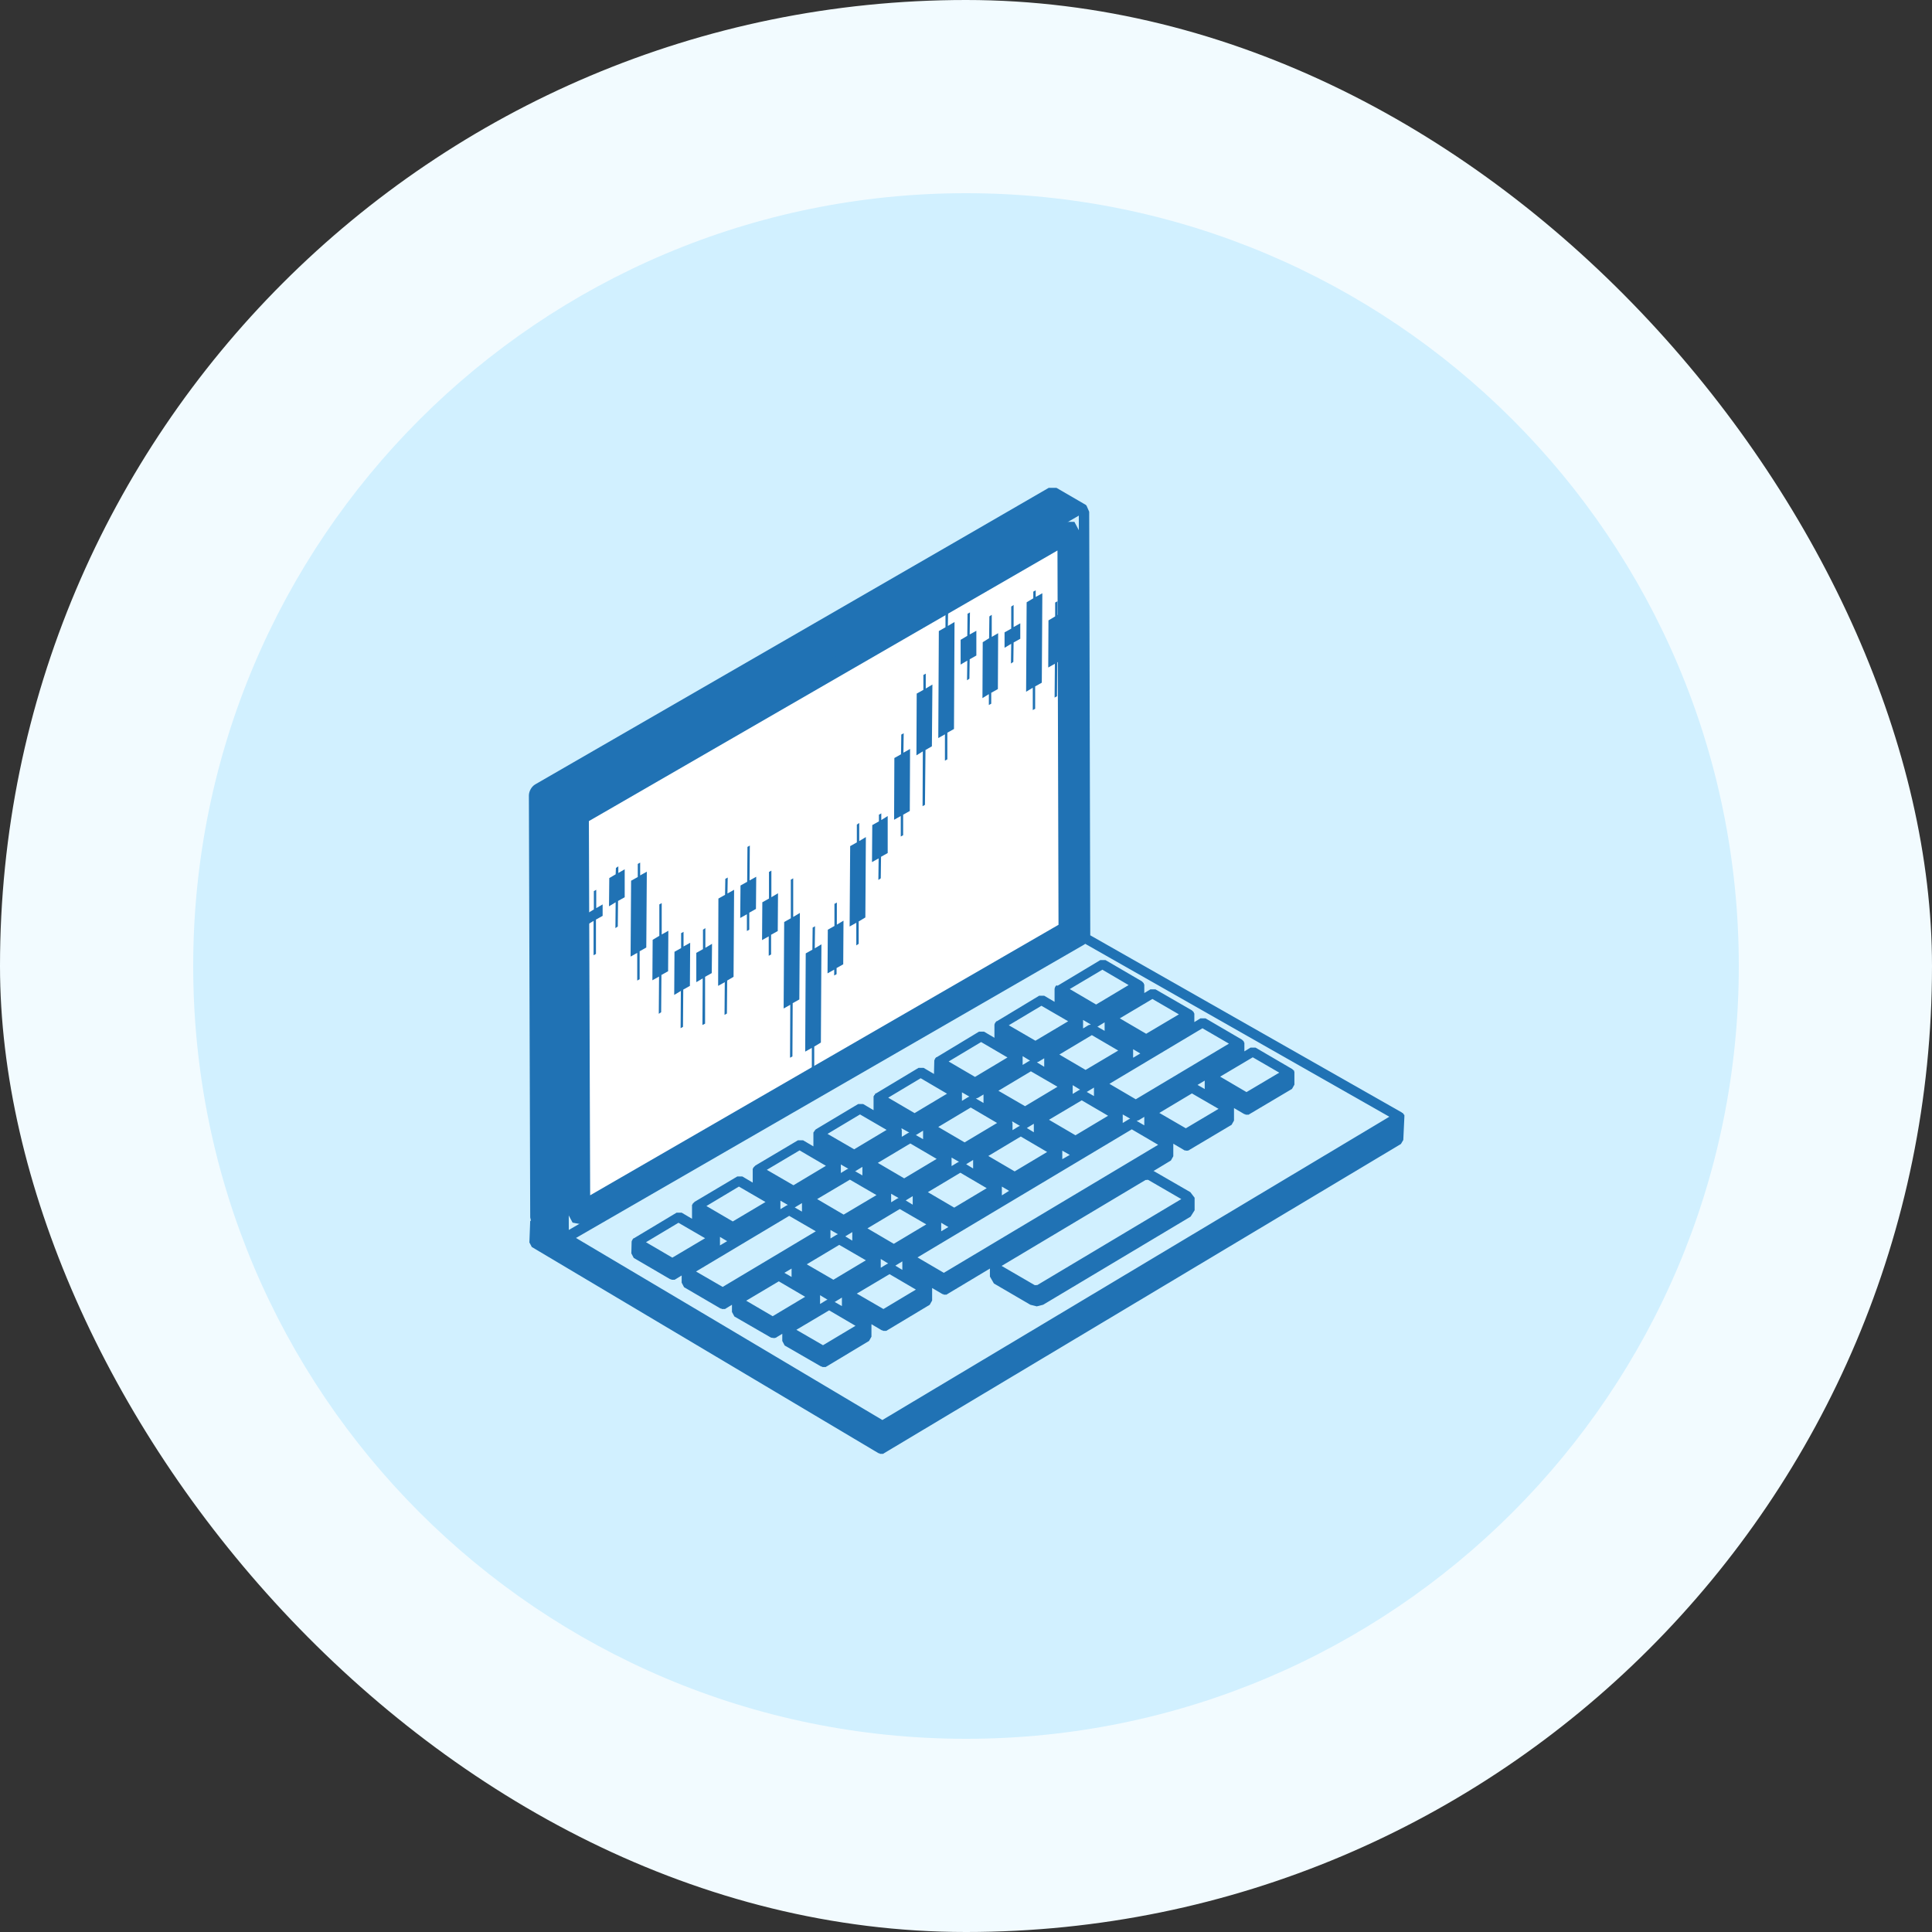 <svg width="64" height="64" viewBox="0 0 64 64" fill="none" xmlns="http://www.w3.org/2000/svg">
<rect x="0" y="0" width="64" height="64" fill="#333333" stroke="none"/>
<rect width="64" height="64" rx="32" fill="#F2FBFF"/>
<path d="M6.4 32C6.4 17.861 17.862 6.4 32 6.4C46.139 6.4 57.6 17.861 57.6 32C57.6 46.138 46.139 57.6 32 57.6C17.862 57.6 6.4 46.138 6.4 32Z" fill="#D1F0FF"/>
<path d="M19.231 40.145L19.319 40.162L19.398 40.145L35.385 30.912L35.465 30.762L35.429 17.835L35.35 17.686H35.182L19.196 26.918L19.107 27.068L19.151 39.995L19.231 40.145Z" fill="white" stroke="#2072B4" stroke-width="0.8" stroke-miterlimit="10"/>
<path d="M17.564 40.435L17.537 41.158L17.616 41.308L29.106 48.142H29.133C29.133 48.151 29.15 48.16 29.15 48.16H29.194H29.238H29.256L29.282 48.142L46.407 37.896L46.486 37.764L46.522 36.996V36.979V36.961V36.935C46.513 36.935 46.504 36.917 46.504 36.917L46.486 36.9V36.882C46.477 36.882 46.451 36.864 46.451 36.864H46.442C46.442 36.855 46.442 36.855 46.442 36.855L36.116 30.983V30.93L36.081 16.953L35.993 16.751L35.967 16.724L34.996 16.16H34.741C34.741 16.169 17.731 25.983 17.731 25.983C17.608 26.053 17.52 26.212 17.52 26.353L17.564 40.33L17.59 40.444L17.564 40.435ZM35.737 17.077L35.773 30.912L35.728 30.991L18.842 40.744L18.798 26.909V26.882V26.865C18.807 26.865 18.816 26.865 18.816 26.865L18.842 26.838L35.728 17.086L35.737 17.077ZM46.019 36.996L34.511 43.883L29.23 47.04L23.833 43.83L19.08 41.009L35.914 31.291L35.949 31.265L46.028 36.996H46.019Z" fill="#2072B4"/>
<path d="M34.996 32.641L34.978 32.658L34.961 32.676V32.694C34.952 32.694 34.943 32.711 34.943 32.711V32.729L34.934 32.755V32.773V33.143V33.187L34.591 32.985H34.423L33.021 33.831H33.003C33.003 33.84 32.986 33.858 32.986 33.858L32.968 33.875V33.893C32.959 33.893 32.95 33.91 32.95 33.91V33.928C32.942 33.928 32.942 33.946 32.942 33.946V33.963V34.334V34.378L32.598 34.175H32.43L31.028 35.022H31.011C31.011 35.03 30.993 35.048 30.993 35.048L30.975 35.066V35.083C30.966 35.083 30.958 35.101 30.958 35.101V35.118C30.949 35.118 30.949 35.145 30.949 35.145V35.163L30.94 35.533V35.577L30.596 35.374H30.428L29.018 36.221H29C29 36.23 28.982 36.247 28.982 36.247V36.265C28.974 36.265 28.956 36.282 28.956 36.282V36.3C28.947 36.3 28.938 36.318 28.938 36.318V36.344V36.362V36.732V36.776L28.594 36.573H28.427L27.025 37.411L27.007 37.429L26.99 37.446V37.464C26.981 37.464 26.963 37.482 26.963 37.482V37.499C26.954 37.499 26.945 37.517 26.945 37.517V37.543V37.561V37.931V37.975L26.602 37.773H26.434L25.023 38.61L25.006 38.628L24.988 38.646L24.97 38.663L24.953 38.681V38.699C24.944 38.699 24.935 38.716 24.935 38.716V38.734V38.76V39.131V39.175L24.591 38.972H24.424L23.013 39.81L22.995 39.827L22.977 39.845L22.96 39.862L22.942 39.88V39.898C22.933 39.898 22.924 39.915 22.924 39.915V39.942V39.959V40.33V40.374L22.581 40.171H22.413L21.002 41.018H20.985C20.985 41.026 20.967 41.044 20.967 41.044L20.949 41.062V41.079C20.941 41.079 20.932 41.097 20.932 41.097V41.115C20.923 41.115 20.923 41.132 20.923 41.132V41.15L20.914 41.52L20.993 41.67L22.201 42.376H22.228C22.228 42.384 22.246 42.393 22.246 42.393H22.29H22.334H22.351L22.378 42.376L22.581 42.252V42.49L22.66 42.64L23.868 43.346H23.895C23.895 43.354 23.912 43.363 23.912 43.363H23.956H24H24.018L24.044 43.346L24.247 43.222V43.46L24.327 43.61L25.535 44.307L25.561 44.316H25.579L25.623 44.324H25.667L25.684 44.316H25.711V44.307L25.914 44.183V44.421L25.993 44.571L27.201 45.268H27.228C27.228 45.277 27.245 45.285 27.245 45.285H27.289H27.334H27.351L27.378 45.268L28.788 44.421L28.868 44.28V43.91V43.883V43.866L29.212 44.069H29.238C29.238 44.077 29.256 44.086 29.256 44.086H29.3H29.344H29.362L29.388 44.069L30.799 43.222L30.878 43.081V42.711V42.684V42.667L31.222 42.869H31.249C31.249 42.878 31.257 42.887 31.257 42.887H31.302H31.346H31.354L31.381 42.869L32.792 42.023V42.287L32.924 42.517L34.132 43.222L34.344 43.275L34.555 43.222L39.44 40.303L39.573 40.092V39.721V39.713V39.677L39.432 39.492L38.224 38.795H38.206L38.788 38.443L38.867 38.302V37.931V37.905V37.887L39.211 38.09L39.238 38.108H39.255L39.299 38.117H39.343L39.361 38.108H39.388C39.388 38.099 39.388 38.099 39.388 38.099L40.798 37.261L40.878 37.12V36.75V36.723V36.706L41.222 36.908H41.248C41.248 36.917 41.266 36.926 41.266 36.926H41.31H41.354H41.363L41.389 36.908L42.8 36.071L42.879 35.93V35.559V35.533V35.515L42.87 35.489V35.471L42.844 35.445H42.835C42.835 35.436 42.8 35.41 42.8 35.41L41.592 34.704H41.424L41.222 34.828V34.589V34.563V34.545L41.204 34.519V34.501L41.178 34.475L41.142 34.44L39.934 33.734H39.767L39.564 33.858V33.62V33.593V33.575L39.546 33.549V33.531L39.52 33.505L39.484 33.47L38.276 32.773H38.109L37.906 32.896V32.658V32.632V32.614L37.888 32.588V32.57L37.862 32.544L37.827 32.508L36.619 31.803H36.451L35.04 32.65H35.023L34.996 32.641ZM26.381 44.051L27.466 43.407L28.339 43.919L27.263 44.562L26.381 44.051ZM24.715 43.09L25.799 42.446L26.672 42.958L25.596 43.601L24.723 43.09H24.715ZM23.057 42.12L26.143 40.277L27.025 40.788L23.939 42.631L23.057 42.12ZM36.389 33.99L36.592 33.866V34.104V34.148L36.345 34.007H36.363L36.389 33.99ZM37.703 37.12L37.906 36.997V37.235V37.279L37.65 37.129H37.668L37.694 37.111L37.703 37.12ZM39.916 36.08L39.67 35.939L39.908 35.797V36.035V36.08H39.916ZM25.852 39.818V39.792V39.774L26.099 39.915L26.055 39.933L25.852 40.056V39.818ZM26.363 39.977L26.566 39.854V40.092V40.136L26.319 39.995H26.337L26.363 39.977ZM27.854 38.619V38.593V38.575L28.101 38.716L28.056 38.734L27.854 38.857V38.619ZM28.365 38.778L28.568 38.654V38.892V38.937L28.321 38.795H28.339L28.365 38.778ZM29.864 37.42V37.394V37.376L30.12 37.517L30.076 37.535L29.873 37.658V37.42H29.864ZM30.376 37.579L30.578 37.455V37.693V37.737L30.331 37.596H30.349L30.376 37.579ZM31.866 36.23V36.203V36.185L32.113 36.327L32.069 36.344L31.866 36.468V36.23ZM32.377 36.379L32.58 36.256V36.494V36.538L32.324 36.388H32.342L32.368 36.371L32.377 36.379ZM33.876 35.03V35.004V34.986L34.123 35.136L34.079 35.154L33.876 35.277V35.039V35.03ZM34.388 35.18L34.591 35.057V35.295V35.339L34.344 35.189H34.361L34.388 35.171V35.18ZM27.986 40.956H28.004L28.03 40.938L28.233 40.815V41.053V41.097L27.986 40.947V40.956ZM29.52 39.589V39.563V39.545L29.767 39.686L29.723 39.704L29.52 39.827V39.589ZM29.802 40.048L30.684 40.559L29.608 41.203L28.735 40.691L29.811 40.048H29.802ZM29.988 39.766H30.005L30.032 39.748L30.235 39.624V39.862V39.907L29.988 39.757V39.766ZM31.522 38.39V38.364V38.346L31.769 38.487L31.725 38.505L31.522 38.628V38.39ZM31.813 38.848L32.686 39.36L31.61 40.004L30.737 39.492L31.813 38.848ZM31.989 38.566H32.007L32.033 38.549L32.236 38.425V38.663V38.707L31.989 38.557V38.566ZM33.532 37.191V37.164V37.147L33.788 37.297L33.744 37.314L33.541 37.438V37.2L33.532 37.191ZM33.815 37.649L34.688 38.161L33.612 38.804L32.739 38.293L33.815 37.649ZM34 37.367H34.017L34.044 37.349L34.247 37.226V37.464V37.508L34 37.358V37.367ZM35.534 35.992V35.965V35.947L35.781 36.097L35.737 36.115L35.534 36.238V36V35.992ZM33.956 36.644L33.074 36.133L34.15 35.489L35.031 36L33.956 36.644ZM31.954 37.843L31.081 37.332L32.157 36.688L33.03 37.2L31.954 37.843ZM29.952 39.034L29.079 38.522L30.155 37.879L31.028 38.39L29.952 39.034ZM27.942 40.233L27.069 39.721L28.154 39.078L29.035 39.589L27.951 40.233H27.942ZM27.801 41.238L28.683 41.749L27.607 42.393L26.725 41.882L27.801 41.238ZM35.622 37.605L34.749 37.094L35.834 36.45L36.707 36.961L35.631 37.605H35.622ZM35.966 35.445L35.093 34.933L36.169 34.29L37.042 34.801L35.957 35.445H35.966ZM27.51 40.788V40.762V40.744L27.757 40.885L27.713 40.903L27.51 41.026V40.788ZM26.231 42.305L25.984 42.164L26.222 42.023V42.261V42.305H26.231ZM27.642 43.125H27.66L27.686 43.108L27.889 42.984V43.222V43.266L27.642 43.125ZM29.176 41.749V41.723V41.705L29.423 41.855L29.379 41.873L29.176 41.996V41.758V41.749ZM29.644 41.926H29.661L29.688 41.908L29.891 41.785V42.023V42.067L29.644 41.917V41.926ZM31.178 40.55V40.524V40.506L31.416 40.647L31.178 40.788V40.55ZM33.188 39.351V39.325V39.307L33.427 39.448L33.188 39.598V39.36V39.351ZM35.19 38.161V38.134V38.117L35.437 38.258L35.19 38.399V38.161ZM37.192 36.961V36.935V36.917L37.439 37.058L37.395 37.076L37.192 37.2V36.961ZM36.001 36.168H36.01L36.037 36.15L36.239 36.027V36.265V36.309L35.993 36.168H36.001ZM36.081 33.946L35.878 34.069V33.831V33.805V33.787L36.134 33.937L36.09 33.955L36.081 33.946ZM23.85 41.018V40.991V40.974L24.088 41.115L23.85 41.256V41.018ZM27.166 42.949V42.922V42.905L27.413 43.055L27.369 43.072L27.166 43.196V42.958V42.949ZM28.383 42.852L29.467 42.208L30.34 42.719L29.265 43.363L28.383 42.852ZM30.393 41.653L37.492 37.411L38.365 37.923L31.266 42.164L30.393 41.653ZM38.409 36.864L39.484 36.221L40.366 36.732L39.282 37.376L38.4 36.864H38.409ZM37.536 34.801V34.775V34.757L37.774 34.898L37.536 35.039V34.801ZM34.502 33.32L35.384 33.831L34.3 34.475L33.418 33.963L34.494 33.32H34.502ZM32.501 34.519L33.374 35.03L32.298 35.674L31.425 35.163L32.501 34.519ZM30.499 35.718L31.372 36.23L30.296 36.873L29.423 36.362L30.499 35.718ZM28.489 36.917L29.37 37.429L28.295 38.072L27.413 37.561L28.489 36.917ZM26.487 38.108L27.36 38.619L26.284 39.263L25.402 38.752L26.487 38.108ZM24.477 39.307L25.358 39.818L24.274 40.462L23.401 39.951L24.477 39.307ZM22.475 40.506L23.357 41.018L22.272 41.661L21.399 41.15L22.475 40.506ZM39.132 39.721L34.361 42.57H34.317C34.317 42.578 34.273 42.57 34.273 42.57L33.18 41.935L37.95 39.087H37.994C37.994 39.078 38.038 39.087 38.038 39.087L39.132 39.721ZM41.495 35.022L42.377 35.533L41.292 36.177L40.419 35.665L41.504 35.022H41.495ZM39.828 34.06L40.71 34.572L37.624 36.415L36.751 35.903L39.837 34.06H39.828ZM38.171 33.09L39.052 33.602L37.968 34.245L37.095 33.734L38.179 33.09H38.171ZM36.513 32.12L37.386 32.632L36.31 33.276L35.437 32.764L36.522 32.12H36.513Z" fill="#2072B4"/>
<path d="M19.963 29.96L19.751 30.083V29.475L19.672 29.519V30.127L19.451 30.26L19.442 30.639L19.663 30.506V31.644L19.742 31.6V30.462L19.963 30.339V29.96Z" fill="#2072B4"/>
<path d="M20.694 28.796L20.483 28.919V28.699L20.403 28.752L20.394 28.963L20.183 29.087L20.174 30.022L20.394 29.889L20.386 30.745L20.465 30.692L20.474 29.845L20.694 29.722V28.796Z" fill="#2072B4"/>
<path d="M21.427 28.875L21.206 28.999V28.575L21.127 28.619V29.052L20.906 29.175L20.889 31.688L21.109 31.565V32.482L21.189 32.438V31.512L21.409 31.388L21.427 28.875Z" fill="#2072B4"/>
<path d="M22.14 30.833L21.92 30.956V29.916L21.841 29.96V31L21.62 31.133L21.611 32.473L21.832 32.349L21.823 33.584L21.902 33.531L21.911 32.297L22.132 32.173L22.14 30.833Z" fill="#2072B4"/>
<path d="M22.863 31.23L22.643 31.353V30.868L22.563 30.912V31.406L22.343 31.529L22.334 32.958L22.554 32.826L22.546 34.06L22.625 34.016L22.634 32.782L22.854 32.658L22.863 31.23Z" fill="#2072B4"/>
<path d="M23.587 31.265L23.366 31.397V30.745L23.287 30.797V31.441L23.066 31.565V32.535L23.278 32.411L23.269 33.954L23.357 33.91V32.358L23.578 32.235L23.587 31.265Z" fill="#2072B4"/>
<path d="M24.318 29.475L24.098 29.598L24.107 29.069L24.027 29.113L24.018 29.642L23.798 29.766L23.789 32.658L24.009 32.535L24.001 33.619L24.08 33.575L24.089 32.482L24.3 32.358L24.318 29.475Z" fill="#2072B4"/>
<path d="M25.051 29.043L24.83 29.166L24.839 28.011L24.76 28.055L24.751 29.21L24.53 29.334L24.521 30.409L24.742 30.286V30.841L24.821 30.797V30.233L25.042 30.11L25.051 29.043Z" fill="#2072B4"/>
<path d="M25.773 29.59L25.553 29.722V28.84L25.473 28.884V29.766L25.253 29.889L25.244 31.142L25.465 31.018V31.662L25.544 31.618V30.965L25.764 30.842L25.773 29.59Z" fill="#2072B4"/>
<path d="M26.497 30.242L26.276 30.375V29.096L26.197 29.14V30.419L25.977 30.542L25.959 33.408L26.179 33.284L26.171 35.039L26.25 34.995L26.259 33.231L26.479 33.108L26.497 30.242Z" fill="#2072B4"/>
<path d="M27.211 31.282L26.99 31.415L26.999 30.683L26.92 30.727L26.911 31.459L26.691 31.582L26.673 34.836L26.893 34.713V35.577L26.973 35.533V34.669L27.193 34.536L27.211 31.282Z" fill="#2072B4"/>
<path d="M27.942 30.498L27.722 30.63V29.898L27.642 29.942V30.674L27.422 30.798L27.413 32.244L27.634 32.12V32.314L27.713 32.27V32.067L27.933 31.944L27.942 30.498Z" fill="#2072B4"/>
<path d="M28.683 27.729L28.463 27.861V27.262L28.384 27.315V27.905L28.163 28.029L28.145 30.692L28.366 30.568V31.318L28.445 31.265V30.524L28.666 30.392L28.683 27.729Z" fill="#2072B4"/>
<path d="M29.406 27.032L29.194 27.165V26.944L29.115 26.988V27.209L28.895 27.332L28.886 28.558L29.106 28.435L29.097 29.149L29.177 29.096L29.186 28.382L29.406 28.258V27.032Z" fill="#2072B4"/>
<path d="M30.147 24.81L29.927 24.934L29.936 24.29L29.856 24.334L29.847 24.987L29.627 25.11L29.618 27.156L29.839 27.032V27.711L29.918 27.667V26.988L30.138 26.865L30.147 24.81Z" fill="#2072B4"/>
<path d="M30.887 22.676L30.667 22.808V22.315L30.588 22.359V22.853L30.367 22.976L30.358 25.022L30.57 24.89L30.561 26.706L30.641 26.662L30.658 24.845L30.87 24.722L30.887 22.676Z" fill="#2072B4"/>
<path d="M31.62 20.604L31.399 20.736L31.408 20.26L31.32 20.304V20.78L31.1 20.904L31.082 24.449L31.302 24.325V25.198L31.382 25.154V24.272L31.602 24.149L31.62 20.604Z" fill="#2072B4"/>
<path d="M32.343 20.895L32.122 21.018L32.131 20.287L32.051 20.331L32.043 21.063L31.822 21.195V22.015L32.043 21.883L32.034 22.535L32.113 22.482L32.122 21.839L32.343 21.715V20.895Z" fill="#2072B4"/>
<path d="M33.065 20.975L32.853 21.098V20.366L32.774 20.419L32.765 21.142L32.554 21.274L32.545 23.126L32.757 22.994V23.355L32.836 23.311V22.95L33.056 22.826L33.065 20.975Z" fill="#2072B4"/>
<path d="M33.798 20.648L33.577 20.772V20.04L33.498 20.093V20.825L33.277 20.948V21.459L33.498 21.327L33.489 21.98L33.568 21.927L33.577 21.283L33.798 21.16V20.648Z" fill="#2072B4"/>
<path d="M34.529 19.652L34.309 19.775V19.555L34.229 19.599V19.82L34.009 19.952L33.991 22.915L34.212 22.782V23.523L34.291 23.479V22.738L34.511 22.615L34.529 19.652Z" fill="#2072B4"/>
<path d="M35.253 20.251L35.032 20.375V19.916L34.953 19.96V20.419L34.732 20.551L34.724 22.112L34.944 21.988L34.935 23.108L35.015 23.064L35.023 21.944L35.244 21.812L35.253 20.251Z" fill="#2072B4"/>
</svg>
